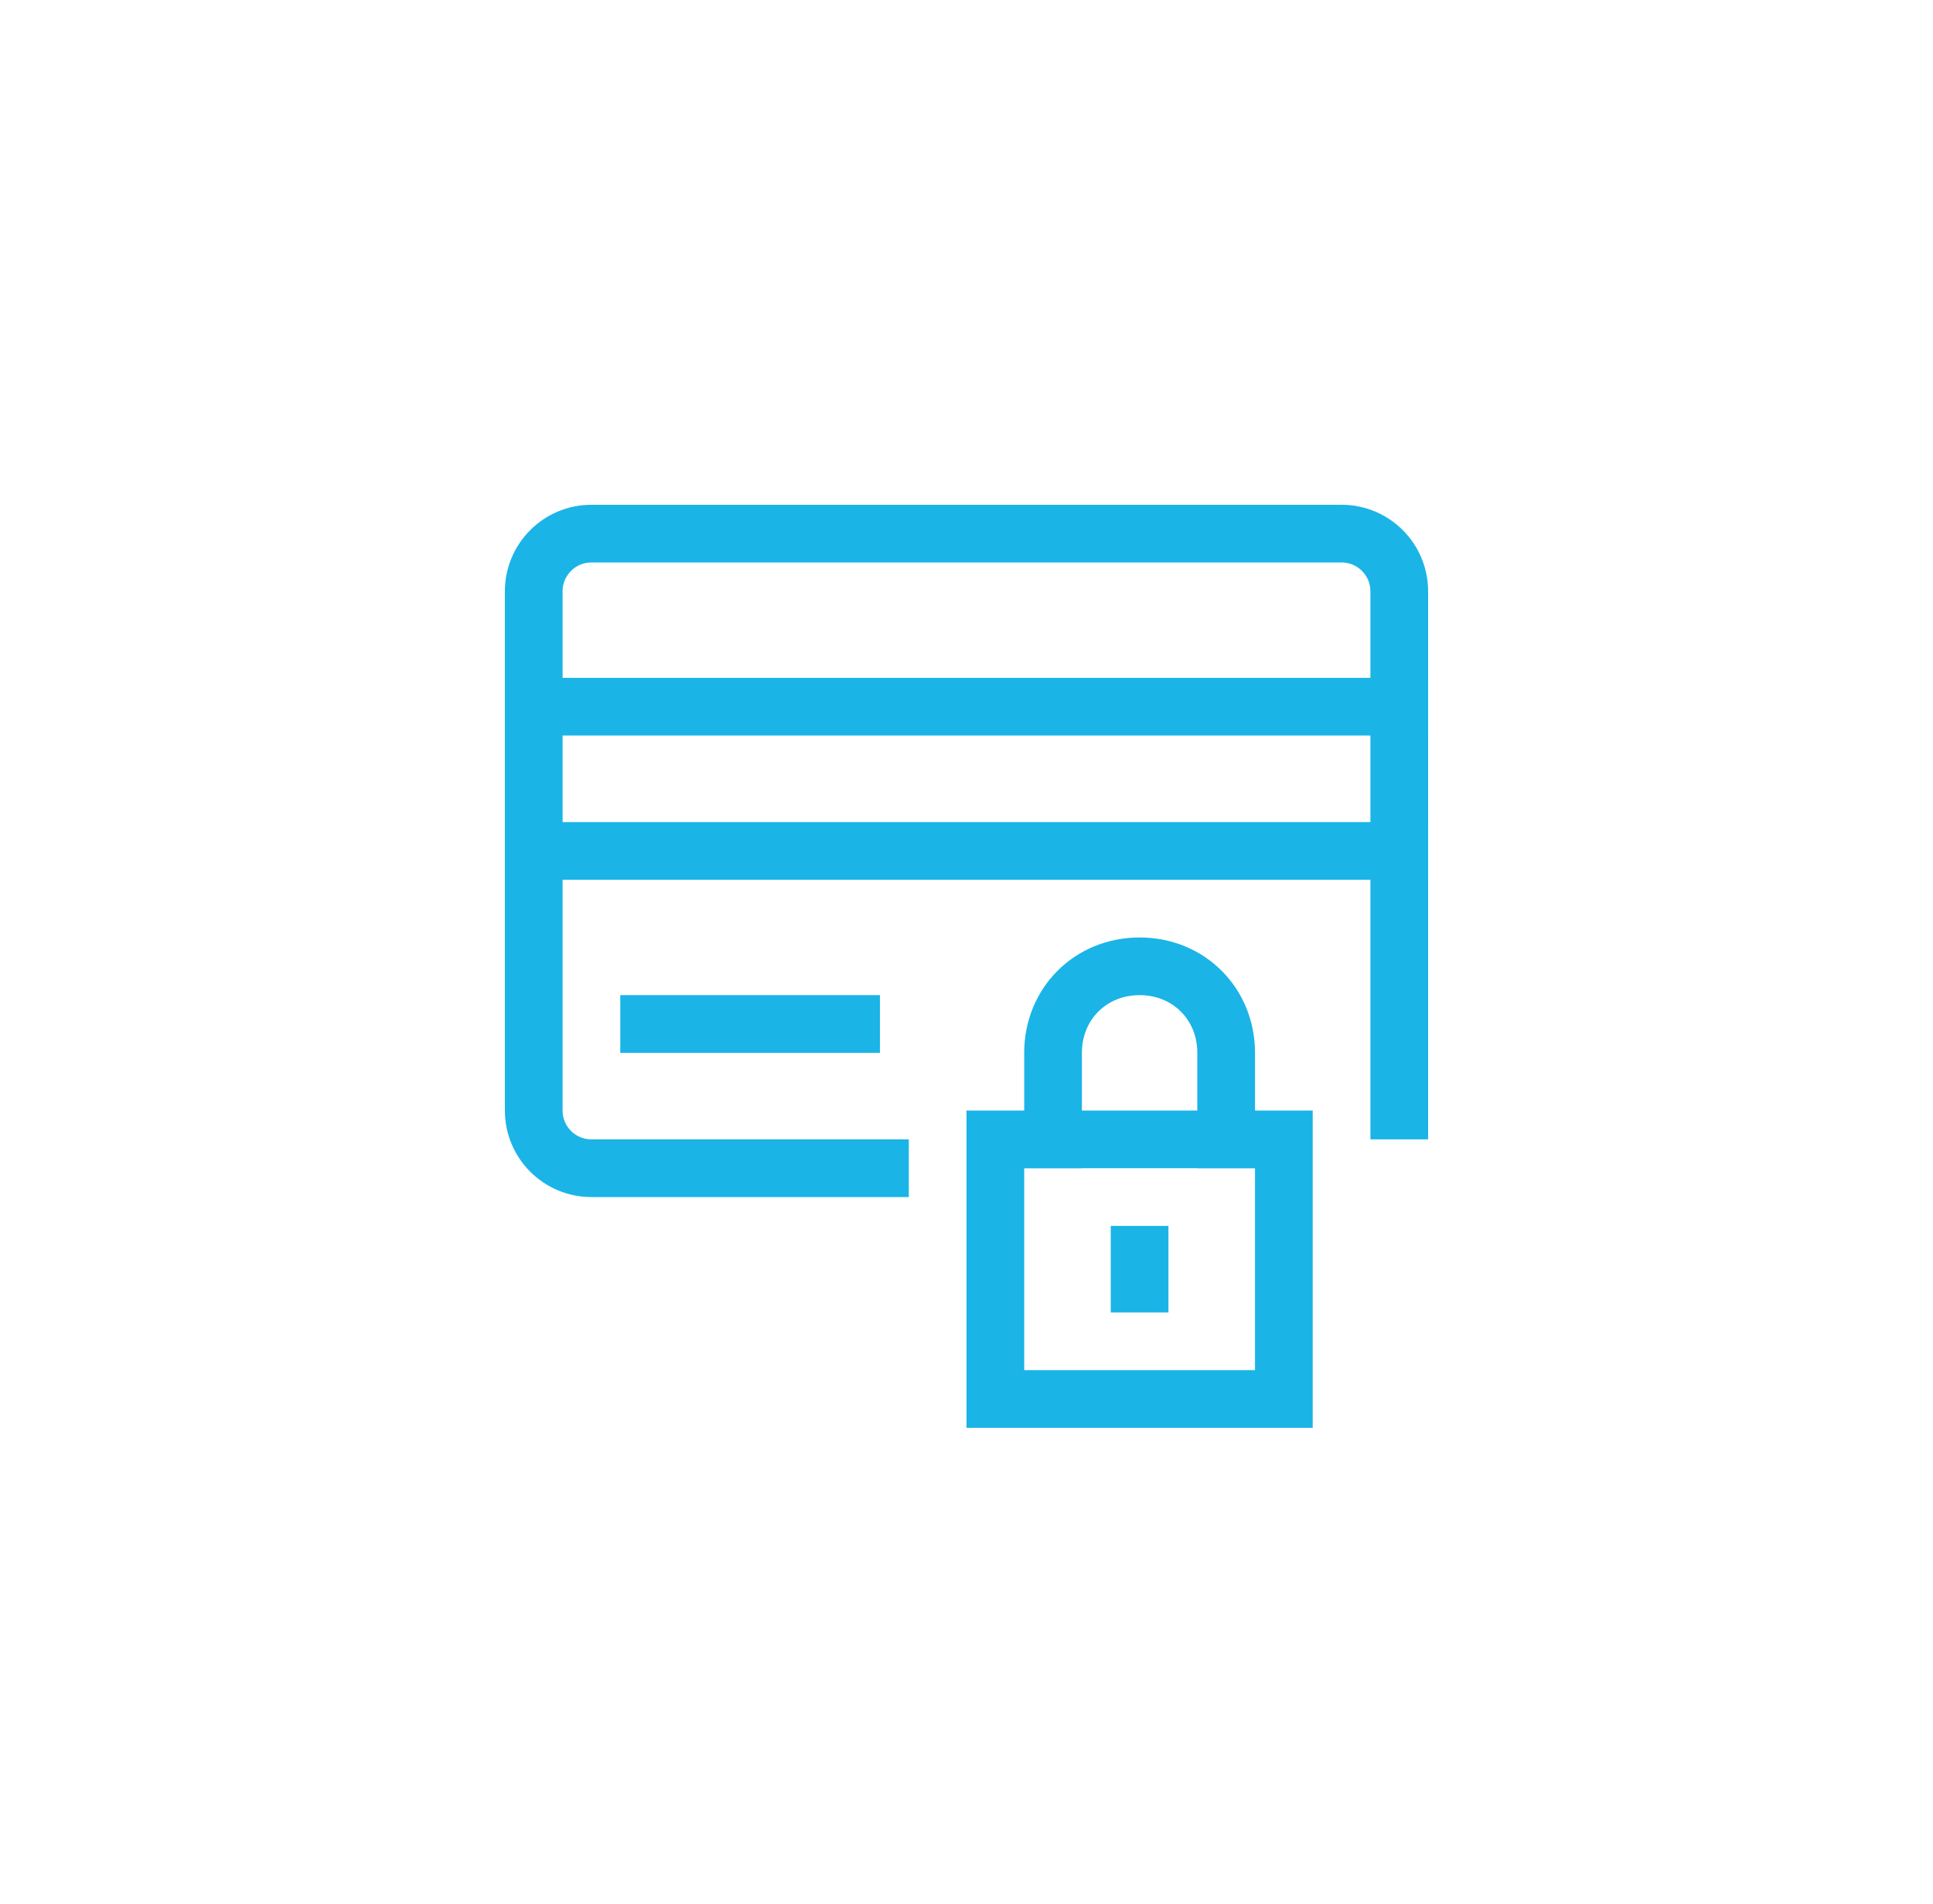 <?xml version="1.0" encoding="UTF-8"?>
<svg width="67px" height="66px" viewBox="0 0 67 66" version="1.1" xmlns="http://www.w3.org/2000/svg" xmlns:xlink="http://www.w3.org/1999/xlink">
    <!-- Generator: Sketch 57.1 (83088) - https://sketch.com -->
    <title>credit-locked</title>
    <desc>Created with Sketch.</desc>
    <defs>
        <filter x="-4.0%" y="-137.5%" width="107.9%" height="371.9%" filterUnits="objectBoundingBox" id="filter-1">
            <feOffset dx="0" dy="5" in="SourceAlpha" result="shadowOffsetOuter1"></feOffset>
            <feGaussianBlur stdDeviation="8.5" in="shadowOffsetOuter1" result="shadowBlurOuter1"></feGaussianBlur>
            <feColorMatrix values="0 0 0 0 0   0 0 0 0 0   0 0 0 0 0  0 0 0 0.07 0" type="matrix" in="shadowBlurOuter1" result="shadowMatrixOuter1"></feColorMatrix>
            <feMerge>
                <feMergeNode in="shadowMatrixOuter1"></feMergeNode>
                <feMergeNode in="SourceGraphic"></feMergeNode>
            </feMerge>
        </filter>
    </defs>
    <g id="Symbols" stroke="none" stroke-width="1" fill="none" fill-rule="evenodd" stroke-linecap="square">
        <g id="Featuresdemo" transform="translate(-570, -44)" stroke="#1AB4E7" stroke-width="2">
            <g id="Features" filter="url(#filter-1)" transform="translate(26, 57)">
                <g id="Item.3" transform="translate(562, 0)">
                    <g id="credit-locked">
                        <path d="M0.5,6.5 L30.5,6.5" id="Shape"></path>
                        <path d="M0.5,11.5 L30.5,11.5" id="Shape"></path>
                        <path d="M12.5,22.5 L2.5,22.5 C1.395,22.5 0.5,21.605 0.5,20.5 L0.5,2.5 C0.5,1.395 1.395,0.5 2.5,0.5 L28.5,0.5 C29.605,0.5 30.5,1.395 30.5,2.5 L30.5,20.5" id="Shape"></path>
                        <path d="M4.5,17.5 L11.5,17.5" id="Shape"></path>
                        <rect id="Rectangle-path" x="16.5" y="21.5" width="10" height="9"></rect>
                        <path d="M21.5,25.5 L21.5,26.5" id="Shape"></path>
                        <path d="M18.5,21.5 L18.5,18.5 C18.5,16.8 19.8,15.5 21.5,15.5 L21.5,15.5 C23.2,15.5 24.5,16.8 24.5,18.5 L24.5,21.5" id="Shape"></path>
                    </g>
                </g>
            </g>
        </g>
    </g>
</svg>